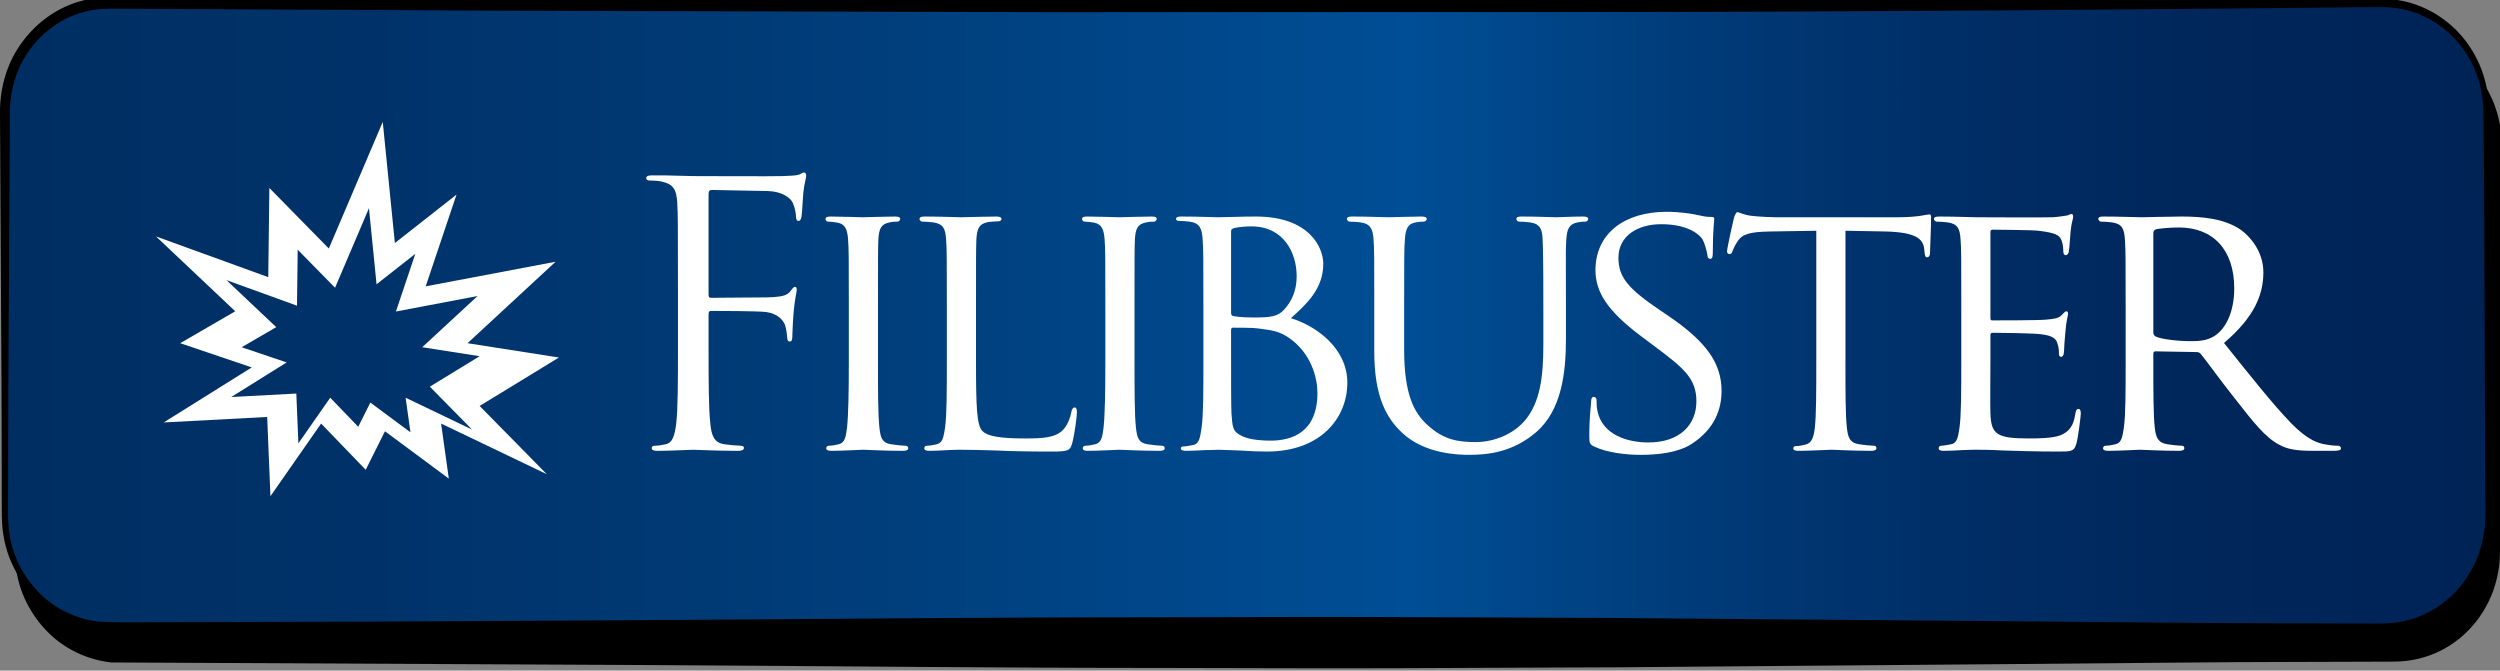 <?xml version="1.0" standalone="no"?>
<!DOCTYPE svg PUBLIC "-//W3C//DTD SVG 1.1//EN" "http://www.w3.org/Graphics/SVG/1.1/DTD/svg11.dtd">
<svg version="1.1" id="Layer_1" xmlns="http://www.w3.org/2000/svg" xmlns:xlink="http://www.w3.org/1999/xlink" x="0px" y="0px"
	 width="288px" height="77.25px" viewBox="0 0 288 77.25" enable-background="new 0 0 288 77.25" xml:space="preserve" preserveAspectRatio="none">
<rect x="0" y="0" width="288" height="77.25" fill="#808080" stroke="none"/>
<g>
	<g>
		<path d="M287.896,63.593c0,6.88-5.373,12.464-11.994,12.464H14.046c-6.624,0-11.993-5.584-11.993-12.464V16.844
			c0-6.882,5.37-12.463,11.993-12.463h261.856c6.621,0,11.994,5.581,11.994,12.463V63.593L287.896,63.593z"/>
		<path d="M288.001,63.598c0,0-0.007,0.17-0.022,0.504c-0.014,0.332-0.021,0.83-0.138,1.488c-0.21,1.293-0.661,3.278-2.141,5.396
			c-1.421,2.091-4.013,4.367-7.733,5.033c-0.912,0.183-1.9,0.205-2.882,0.203c-0.989,0.004-2.013,0.006-3.069,0.01
			c-2.111,0.007-4.356,0.014-6.729,0.021c-9.488-0.001-21.011,0.159-34.228,0.254c-13.217,0.108-28.127,0.23-44.394,0.364
			c-8.133,0.032-16.604,0.067-25.374,0.103c-8.768,0.043-17.833-0.021-27.152-0.027c-18.639,0.002-38.293-0.211-58.626-0.329
			c-20.338-0.099-41.354-0.2-62.708-0.304c-2.758-0.311-5.362-1.541-7.306-3.506c-1.94-1.947-3.264-4.524-3.643-7.265
			C1.637,64.166,1.704,62.8,1.69,61.467l-0.008-4.039c-0.006-2.695-0.011-5.393-0.017-8.093c-0.06-10.811-0.12-21.665-0.181-32.518
			c0.012-2.742,0.861-5.679,2.576-7.931c1.675-2.29,4.13-4.048,6.913-4.754c1.362-0.379,2.878-0.451,4.192-0.427l4.059-0.021
			c2.705-0.014,5.408-0.029,8.108-0.043c10.802-0.057,21.562-0.114,32.236-0.17c21.349-0.057,42.36-0.112,62.693-0.166
			c20.333,0.006,39.988,0.012,58.625,0.017c18.639-0.016,36.262,0.095,52.527,0.195c8.133,0.069,15.927,0.135,23.34,0.198
			c3.707,0.036,7.318,0.07,10.828,0.104c1.756,0.017,3.484,0.034,5.189,0.05c1.696,0.046,3.381-0.067,5.092,0.22
			c3.429,0.582,6.328,2.652,8.099,5.288c0.894,1.317,1.519,2.772,1.874,4.256c0.371,1.477,0.408,3.017,0.369,4.426
			c-0.061,5.719-0.092,10.971-0.1,15.715c-0.066,18.978-0.104,29.822-0.104,29.822V63.598z M287.793,63.593
			c0,0-0.038-10.844-0.104-29.822c-0.008-4.744-0.039-9.997-0.101-15.715c0.015-1.444-0.048-2.85-0.425-4.258
			c-0.361-1.399-0.977-2.761-1.837-3.984c-1.7-2.449-4.472-4.323-7.597-4.795c-1.558-0.242-3.252-0.108-4.957-0.122
			c-1.705,0.016-3.436,0.033-5.19,0.05c-3.511,0.034-7.121,0.068-10.828,0.104c-7.413,0.063-15.207,0.129-23.34,0.198
			c-16.267,0.1-33.89,0.211-52.526,0.195c-18.639,0.005-38.294,0.011-58.626,0.017c-20.333-0.054-41.344-0.11-62.693-0.167
			c-10.675-0.057-21.435-0.113-32.236-0.17c-2.7-0.014-5.403-0.029-8.108-0.043L15.166,5.06c-1.39-0.037-2.606,0.017-3.864,0.34
			C8.813,6.001,6.585,7.556,5.044,9.615c-0.776,1.026-1.395,2.182-1.787,3.414c-0.402,1.255-0.606,2.445-0.635,3.843
			c-0.061,10.835-0.121,21.67-0.181,32.462c-0.006,2.7-0.011,5.398-0.017,8.093l-0.008,4.039c0.007,1.353-0.06,2.693,0.142,3.974
			c0.347,2.595,1.591,5.039,3.419,6.89c1.818,1.866,4.319,3.041,6.86,3.342c2.631,0.136,5.322,0.048,7.971,0.063
			c2.658-0.006,5.309-0.014,7.954-0.021c5.29-0.015,10.553-0.029,15.784-0.043c10.463-0.059,20.799-0.115,30.965-0.173
			c20.333-0.118,39.988-0.331,58.626-0.329c9.319-0.006,18.384-0.07,27.152-0.027c8.77,0.035,17.24,0.069,25.374,0.103
			c16.267,0.133,31.177,0.255,44.394,0.364c13.217,0.096,24.738,0.254,34.228,0.254c2.373,0.007,4.618,0.014,6.729,0.021
			c2.108-0.034,4.11,0.129,5.896-0.172c3.624-0.624,6.174-2.83,7.578-4.871c1.461-2.063,1.92-4.016,2.132-5.276
			c0.116-0.637,0.13-1.137,0.146-1.471c0.019-0.333,0.026-0.502,0.026-0.502L287.793,63.593z"/>
	</g>
</g>
<g>
	<g>
		
			<linearGradient id="SVGID_1_" gradientUnits="userSpaceOnUse" x1="36.567" y1="-65.912" x2="322.411" y2="-65.912" gradientTransform="matrix(1 0 0 -1 -36 -29.75)">
			<stop  offset="0" style="stop-color:#002E62"/>
			<stop  offset="0.145" style="stop-color:#003269"/>
			<stop  offset="0.352" style="stop-color:#003E7B"/>
			<stop  offset="0.567" style="stop-color:#004E96"/>
			<stop  offset="0.674" style="stop-color:#003C7A"/>
			<stop  offset="0.784" style="stop-color:#002E66"/>
			<stop  offset="0.893" style="stop-color:#00265A"/>
			<stop  offset="1" style="stop-color:#002356"/>
		</linearGradient>
		<path fill="url(#SVGID_1_)" d="M286.411,59.533c0,6.884-5.367,12.467-11.994,12.467H12.562C5.937,72,0.567,66.417,0.567,59.533
			V12.789c0-6.882,5.37-12.466,11.995-12.466h261.855c6.627,0,11.994,5.583,11.994,12.466V59.533z"/>
		<path d="M286.516,59.538c0,0-0.008,0.169-0.022,0.503c-0.015,0.333-0.022,0.83-0.138,1.488c-0.209,1.295-0.662,3.279-2.139,5.396
			c-1.419,2.092-4.01,4.369-7.73,5.035c-0.913,0.182-1.9,0.206-2.883,0.205c-0.989,0.003-2.013,0.006-3.068,0.01
			c-2.113,0.006-4.357,0.014-6.73,0.021c-9.488-0.002-21.011,0.158-34.227,0.254c-13.217,0.107-28.128,0.23-44.395,0.363
			c-8.134,0.033-16.604,0.066-25.373,0.103c-8.77,0.043-17.834-0.021-27.153-0.026c-18.639,0.002-38.294-0.211-58.627-0.33
			c-20.338-0.098-41.354-0.199-62.708-0.303c-2.758-0.31-5.362-1.54-7.306-3.505c-1.941-1.946-3.265-4.524-3.645-7.263
			c-0.22-1.379-0.153-2.744-0.167-4.077l-0.008-4.039C0.19,50.68,0.185,47.98,0.179,45.281c-0.06-10.802-0.121-21.646-0.181-32.49
			C0.01,9.994,0.859,7.097,2.573,4.832c1.674-2.29,4.129-4.049,6.911-4.756c1.362-0.38,2.878-0.453,4.192-0.429l4.059-0.021
			c2.705-0.014,5.408-0.029,8.108-0.043c10.802-0.057,21.562-0.114,32.236-0.17c21.35-0.057,42.36-0.112,62.693-0.166
			c20.333,0.006,39.988,0.011,58.626,0.017c18.639-0.017,36.261,0.095,52.526,0.195c8.134,0.069,15.927,0.135,23.341,0.198
			c3.707,0.036,7.317,0.07,10.828,0.104c1.756,0.017,3.485,0.034,5.189,0.05c1.695,0.046,3.381-0.066,5.091,0.219
			c3.429,0.581,6.329,2.65,8.101,5.287c0.893,1.317,1.519,2.772,1.873,4.256c0.373,1.477,0.409,3.017,0.371,4.426
			c-0.062,5.718-0.093,10.971-0.101,15.715c-0.065,18.978-0.104,29.822-0.104,29.822L286.516,59.538z M286.307,59.533
			c0,0-0.037-10.844-0.104-29.822c-0.008-4.744-0.039-9.997-0.1-15.715c0.014-1.445-0.049-2.85-0.427-4.258
			c-0.36-1.399-0.977-2.761-1.838-3.984c-1.698-2.449-4.47-4.322-7.595-4.794c-1.559-0.241-3.254-0.108-4.959-0.121
			c-1.704,0.016-3.436,0.033-5.189,0.05c-3.511,0.034-7.121,0.068-10.828,0.104c-7.414,0.063-15.207,0.129-23.341,0.198
			c-16.267,0.1-33.889,0.211-52.526,0.195c-18.64,0.005-38.293,0.011-58.626,0.017C100.44,1.347,79.429,1.292,58.08,1.235
			c-10.675-0.057-21.434-0.113-32.236-0.17c-2.7-0.014-5.403-0.029-8.108-0.043L13.676,1c-1.389-0.035-2.604,0.02-3.863,0.344
			C7.325,1.946,5.097,3.501,3.557,5.561c-1.582,2.064-2.371,4.618-2.42,7.229C1.076,23.634,1.016,34.478,0.956,45.28
			c-0.006,2.7-0.011,5.397-0.017,8.093L0.93,57.412c0.007,1.354-0.061,2.693,0.143,3.974c0.348,2.593,1.592,5.037,3.421,6.888
			c1.818,1.867,4.32,3.039,6.861,3.341c2.632,0.134,5.322,0.048,7.971,0.063c2.657-0.007,5.309-0.015,7.954-0.021
			c5.29-0.016,10.553-0.029,15.785-0.045c10.463-0.059,20.799-0.115,30.965-0.172c20.333-0.119,39.988-0.332,58.627-0.33
			c9.319-0.006,18.384-0.069,27.153-0.026c8.769,0.035,17.239,0.069,25.373,0.103c16.267,0.133,31.178,0.256,44.395,0.363
			c13.216,0.096,24.738,0.256,34.227,0.254c2.372,0.008,4.617,0.014,6.73,0.021c2.107-0.034,4.109,0.129,5.896-0.172
			c3.623-0.625,6.174-2.832,7.575-4.873c1.46-2.064,1.917-4.018,2.129-5.279c0.117-0.636,0.13-1.136,0.146-1.47
			c0.018-0.333,0.026-0.503,0.026-0.503L286.307,59.533z"/>
	</g>
</g>
<g>
	<path fill="#FFFFFF" d="M55.255,46.766l9.131-5.58L53.86,39.537l10.145-9.386L49.04,32.987l3.552-10.571l-7.102,5.581
		l-1.397-13.952L37.88,28.63l-6.849-6.976l-0.128,10.274l-12.935-4.693l9.132,8.624l-6.342,3.678l8.244,2.789l-10.146,6.342
		l11.921-0.634l0.379,9.13l5.835-8.369l5.139,5.326l2.218-4.438l7.355,5.454l-0.887-6.342l12.174,5.833L55.255,46.766z
		 M46.727,45.818l0.557,3.983l-4.621-3.427l-1.395,2.791l-3.226-3.348l-3.668,5.258l-0.238-5.737l-7.492,0.398l6.376-3.983L27.84,40
		l3.985-2.312l-5.74-5.419l8.13,2.948l0.079-6.453l4.304,4.385l3.906-9.166l0.875,8.766l4.464-3.506l-2.232,6.644l9.405-1.785
		L48.638,40l6.617,1.035l-5.738,3.508l4.862,4.94L46.727,45.818z"/>
	<g>
		<path fill="#FFFFFF" d="M78.098,32.375c0-6.548,0-7.724-0.083-9.067c-0.084-1.427-0.42-2.099-1.805-2.393
			c-0.336-0.084-1.049-0.126-1.427-0.126c-0.168,0-0.336-0.084-0.336-0.252c0-0.252,0.21-0.335,0.672-0.335
			c0.965,0,2.099,0,3.022,0.042l1.721,0.042c0.84,0,9.361,0.042,10.326,0c0.798-0.042,1.469-0.042,1.847-0.167
			c0.252-0.084,0.42-0.252,0.588-0.252c0.167,0,0.251,0.168,0.251,0.378c0,0.293-0.209,0.797-0.335,1.973
			c-0.042,0.42-0.126,2.267-0.21,2.771c-0.042,0.21-0.126,0.462-0.336,0.462s-0.294-0.21-0.294-0.504
			c0-0.336-0.126-1.049-0.377-1.595c-0.252-0.545-1.218-1.301-2.854-1.343l-6.464-0.126c-0.252,0-0.378,0.126-0.378,0.462v11.585
			c0,0.252,0.042,0.378,0.294,0.378l5.373-0.042c0.713,0,1.301,0,1.889-0.042c1.007-0.084,1.553-0.21,1.931-0.755
			c0.168-0.21,0.294-0.42,0.461-0.42c0.168,0,0.21,0.126,0.21,0.336c0,0.252-0.21,0.965-0.335,2.351
			c-0.084,0.84-0.168,2.519-0.168,2.812c0,0.378,0,0.798-0.294,0.798c-0.21,0-0.294-0.168-0.294-0.378
			c-0.042-0.42-0.084-1.008-0.252-1.512c-0.21-0.587-0.881-1.343-2.183-1.511c-1.049-0.126-5.625-0.126-6.338-0.126
			c-0.21,0-0.294,0.084-0.294,0.378v3.567c0,4.03,0,7.347,0.21,9.109c0.126,1.218,0.377,2.141,1.637,2.309
			c0.588,0.084,1.511,0.168,1.889,0.168c0.252,0,0.336,0.126,0.336,0.252c0,0.21-0.21,0.336-0.672,0.336
			c-2.309,0-4.953-0.126-5.163-0.126s-2.854,0.126-4.114,0.126c-0.461,0-0.671-0.084-0.671-0.336c0-0.126,0.084-0.252,0.335-0.252
			c0.378,0,0.882-0.084,1.259-0.168c0.84-0.168,1.05-1.091,1.218-2.309c0.209-1.763,0.209-5.079,0.209-9.109V32.375z"/>
		<path fill="#FFFFFF" d="M101.144,41.568c0,3.442,0,6.254,0.168,7.724c0.125,1.05,0.251,1.721,1.343,1.889
			c0.545,0.084,1.343,0.168,1.679,0.168c0.21,0,0.294,0.168,0.294,0.294c0,0.168-0.168,0.294-0.588,0.294
			c-2.057,0-4.449-0.126-4.617-0.126c-0.21,0-2.519,0.126-3.652,0.126c-0.378,0-0.588-0.084-0.588-0.294
			c0-0.126,0.084-0.294,0.294-0.294c0.336,0,0.797-0.084,1.133-0.168c0.714-0.168,0.839-0.839,0.965-1.889
			c0.168-1.47,0.21-4.281,0.21-7.724v-6.297c0-5.541,0-6.548-0.084-7.682c-0.084-1.217-0.377-1.763-1.175-1.931
			c-0.42-0.083-0.881-0.125-1.133-0.125c-0.168,0-0.294-0.168-0.294-0.294c0-0.21,0.168-0.294,0.588-0.294
			c1.217,0,3.526,0.084,3.736,0.084c0.168,0,2.561-0.084,3.694-0.084c0.42,0,0.588,0.084,0.588,0.294
			c0,0.126-0.168,0.294-0.294,0.294c-0.252,0-0.504,0-0.923,0.084c-1.008,0.209-1.217,0.713-1.301,1.973
			c-0.042,1.133-0.042,2.141-0.042,7.682V41.568z"/>
		<path fill="#FFFFFF" d="M112.436,41.652c0,5.247,0.084,7.388,0.755,8.018c0.588,0.588,2.015,0.839,4.911,0.839
			c1.931,0,3.568-0.041,4.45-1.091c0.462-0.546,0.756-1.302,0.881-2.015c0.042-0.252,0.168-0.462,0.378-0.462
			c0.168,0,0.252,0.168,0.252,0.546c0,0.377-0.252,2.519-0.546,3.567c-0.251,0.84-0.377,0.966-2.351,0.966
			c-2.645,0-4.701-0.042-6.422-0.126c-1.679-0.042-2.938-0.084-4.03-0.084c-0.168,0-0.797,0-1.511,0.042
			c-0.755,0.042-1.553,0.084-2.141,0.084c-0.378,0-0.588-0.084-0.588-0.294c0-0.126,0.084-0.294,0.294-0.294
			c0.336,0,0.797-0.084,1.133-0.168c0.714-0.168,0.797-0.839,0.965-1.889c0.21-1.47,0.21-4.281,0.21-7.724v-6.297
			c0-5.541,0-6.548-0.084-7.682c-0.084-1.217-0.294-1.805-1.511-1.973c-0.293-0.042-0.923-0.084-1.259-0.084
			c-0.126,0-0.293-0.168-0.293-0.294c0-0.21,0.167-0.294,0.587-0.294c1.679,0,3.988,0.084,4.198,0.084
			c0.168,0,2.938-0.084,4.072-0.084c0.378,0,0.587,0.084,0.587,0.294c0,0.126-0.167,0.252-0.293,0.252
			c-0.252,0-0.798,0.042-1.217,0.084c-1.092,0.209-1.301,0.755-1.385,2.015c-0.042,1.133-0.042,2.141-0.042,7.682V41.652z"/>
		<path fill="#FFFFFF" d="M130.696,41.568c0,3.442,0,6.254,0.168,7.724c0.125,1.05,0.251,1.721,1.343,1.889
			c0.545,0.084,1.343,0.168,1.679,0.168c0.21,0,0.294,0.168,0.294,0.294c0,0.168-0.168,0.294-0.588,0.294
			c-2.057,0-4.449-0.126-4.617-0.126c-0.21,0-2.519,0.126-3.652,0.126c-0.378,0-0.588-0.084-0.588-0.294
			c0-0.126,0.084-0.294,0.294-0.294c0.336,0,0.797-0.084,1.133-0.168c0.714-0.168,0.839-0.839,0.965-1.889
			c0.168-1.47,0.21-4.281,0.21-7.724v-6.297c0-5.541,0-6.548-0.084-7.682c-0.084-1.217-0.377-1.763-1.175-1.931
			c-0.42-0.083-0.881-0.125-1.133-0.125c-0.168,0-0.294-0.168-0.294-0.294c0-0.21,0.168-0.294,0.588-0.294
			c1.217,0,3.526,0.084,3.736,0.084c0.168,0,2.561-0.084,3.694-0.084c0.42,0,0.588,0.084,0.588,0.294
			c0,0.126-0.168,0.294-0.294,0.294c-0.252,0-0.504,0-0.923,0.084c-1.008,0.209-1.217,0.713-1.301,1.973
			c-0.042,1.133-0.042,2.141-0.042,7.682V41.568z"/>
		<path fill="#FFFFFF" d="M138.63,35.271c0-5.541,0-6.548-0.084-7.682c-0.084-1.217-0.294-1.889-1.511-2.057
			c-0.293-0.042-0.923-0.084-1.259-0.084c-0.126,0-0.294-0.084-0.294-0.21c0-0.21,0.168-0.294,0.588-0.294
			c1.679,0,4.072,0.084,4.282,0.084c0.881,0,2.603-0.084,4.324-0.084c6.171,0,7.766,3.568,7.766,5.457
			c0,2.812-1.847,4.576-3.736,6.255c2.812,0.839,6.507,3.399,6.507,7.43c0,3.987-2.98,7.934-9.277,7.934
			c-0.672,0-2.015-0.042-3.19-0.126c-1.175-0.042-2.224-0.084-2.392-0.084c-0.084,0-0.756,0.042-1.511,0.042
			c-0.755,0.042-1.637,0.084-2.225,0.084c-0.378,0-0.588-0.084-0.588-0.294c0-0.126,0.084-0.21,0.294-0.21
			c0.336,0,0.797-0.126,1.133-0.168c0.713-0.126,0.797-0.923,0.965-1.973c0.21-1.47,0.21-4.281,0.21-7.724V35.271z M141.82,36.027
			c0,0.252,0.084,0.336,0.252,0.378c0.21,0.042,0.882,0.168,2.267,0.168c2.057,0,2.854-0.084,3.609-0.924
			c0.798-0.881,1.428-2.099,1.428-3.82c0-2.729-1.512-5.751-5.205-5.751c-0.42,0-1.301,0.042-1.889,0.168
			c-0.336,0.084-0.462,0.168-0.462,0.378V36.027z M141.82,39.973c0,2.771,0,7.053,0.042,7.599c0.126,1.721,0.126,2.141,1.26,2.687
			c1.007,0.461,2.56,0.503,3.231,0.503c2.435,0,5.415-0.923,5.415-5.499c0-1.595-0.63-4.659-3.526-6.506
			c-1.259-0.798-2.435-0.756-3.316-0.924c-0.461-0.084-2.308-0.084-2.896-0.084c-0.126,0-0.21,0.084-0.21,0.252V39.973z"/>
		<path fill="#FFFFFF" d="M158.317,35.271c0-5.541,0-6.548-0.084-7.682s-0.294-1.805-1.511-1.973
			c-0.294-0.042-0.924-0.084-1.26-0.084c-0.126,0-0.294-0.168-0.294-0.294c0-0.21,0.168-0.294,0.588-0.294
			c1.68,0,3.904,0.084,4.24,0.084s2.645-0.084,3.735-0.084c0.42,0,0.63,0.084,0.63,0.294c0,0.126-0.168,0.294-0.336,0.294
			c-0.252,0-0.462,0-0.923,0.084c-0.966,0.167-1.176,0.797-1.26,1.973c-0.084,1.133-0.084,2.141-0.084,7.682v4.995
			c0,5.163,1.134,7.305,2.729,8.731c1.805,1.637,3.4,1.931,5.499,1.931c2.267,0,4.449-1.007,5.709-2.519
			c1.721-2.057,2.099-4.995,2.099-8.647v-4.491c0-5.541-0.042-6.548-0.084-7.682s-0.252-1.805-1.469-1.973
			c-0.294-0.042-0.924-0.084-1.26-0.084c-0.168,0-0.294-0.168-0.294-0.294c0-0.21,0.168-0.294,0.588-0.294
			c1.637,0,3.778,0.084,3.987,0.084c0.252,0,2.016-0.084,3.106-0.084c0.42,0,0.588,0.084,0.588,0.294
			c0,0.126-0.126,0.294-0.294,0.294c-0.252,0-0.462,0-0.923,0.084c-1.008,0.209-1.218,0.797-1.302,1.973
			c-0.084,1.133-0.042,2.141-0.042,7.682v3.82c0,3.861-0.504,8.186-3.442,10.704c-2.687,2.309-5.541,2.603-7.724,2.603
			c-1.217,0-5.079-0.084-7.682-2.519c-1.805-1.68-3.232-4.156-3.232-9.361V35.271z"/>
		<path fill="#FFFFFF" d="M183.63,51.433c-0.504-0.252-0.546-0.378-0.546-1.343c0-1.764,0.168-3.19,0.21-3.778
			c0-0.378,0.084-0.588,0.294-0.588s0.336,0.126,0.336,0.42s0,0.798,0.126,1.302c0.587,2.603,3.357,3.525,5.834,3.525
			c3.652,0,5.541-2.057,5.541-4.743c0-2.561-1.385-3.778-4.659-6.213l-1.679-1.259c-3.988-2.98-5.289-5.163-5.289-7.64
			c0-4.197,3.315-6.716,8.186-6.716c1.469,0,2.938,0.21,3.819,0.42c0.714,0.168,1.008,0.168,1.302,0.168s0.378,0.042,0.378,0.252
			c0,0.168-0.168,1.343-0.168,3.778c0,0.546-0.042,0.797-0.294,0.797s-0.294-0.168-0.336-0.461c-0.042-0.42-0.336-1.385-0.546-1.763
			c-0.252-0.42-1.469-1.763-4.785-1.763c-2.687,0-4.911,1.343-4.911,3.862c0,2.267,1.133,3.568,4.785,6.045l1.05,0.714
			c4.491,3.064,6.044,5.541,6.044,8.605c0,2.099-0.797,4.365-3.441,6.086c-1.554,1.008-3.862,1.26-5.877,1.26
			C187.281,52.398,185.141,52.146,183.63,51.433z"/>
		<path fill="#FFFFFF" d="M212.594,41.568c0,3.442,0,6.254,0.168,7.724c0.125,1.05,0.293,1.721,1.427,1.889
			c0.504,0.084,1.343,0.168,1.679,0.168c0.252,0,0.294,0.168,0.294,0.294c0,0.168-0.168,0.294-0.588,0.294
			c-2.015,0-4.365-0.126-4.575-0.126c-0.168,0-2.729,0.126-3.819,0.126c-0.42,0-0.588-0.084-0.588-0.294
			c0-0.126,0.084-0.252,0.294-0.252c0.336,0,0.755-0.084,1.091-0.168c0.756-0.168,0.966-0.881,1.092-1.931
			c0.168-1.47,0.168-4.281,0.168-7.724V26.583l-5.331,0.084c-2.309,0.042-3.19,0.293-3.736,1.133
			c-0.42,0.629-0.462,0.881-0.588,1.133c-0.084,0.294-0.209,0.336-0.377,0.336c-0.084,0-0.252-0.084-0.252-0.294
			c0-0.378,0.713-3.568,0.797-3.862c0.042-0.21,0.252-0.672,0.378-0.672c0.252,0,0.63,0.294,1.638,0.42
			c1.049,0.126,2.477,0.168,2.896,0.168h13.936c1.218,0,2.058-0.084,2.645-0.168c0.546-0.084,0.882-0.168,1.05-0.168
			s0.168,0.21,0.168,0.42c0,1.091-0.126,3.652-0.126,4.072c0,0.294-0.168,0.461-0.336,0.461s-0.252-0.125-0.294-0.629l-0.042-0.378
			c-0.126-1.091-0.923-1.889-4.449-1.973l-4.617-0.084V41.568z"/>
		<path fill="#FFFFFF" d="M225.942,35.271c0-5.541,0-6.548-0.084-7.682c-0.084-1.217-0.294-1.805-1.512-1.973
			c-0.294-0.042-0.923-0.084-1.259-0.084c-0.126,0-0.294-0.168-0.294-0.294c0-0.21,0.168-0.294,0.588-0.294
			c1.679,0,4.071,0.084,4.281,0.084c0.252,0,7.976,0.042,8.815,0c0.713-0.042,1.385-0.168,1.679-0.21
			c0.168-0.042,0.336-0.168,0.504-0.168c0.126,0,0.168,0.168,0.168,0.336c0,0.252-0.21,0.671-0.294,1.679
			c-0.042,0.335-0.126,1.931-0.21,2.351c-0.042,0.168-0.168,0.378-0.336,0.378c-0.21,0-0.294-0.168-0.294-0.462
			c0-0.252-0.042-0.839-0.21-1.259c-0.252-0.588-0.629-0.839-2.645-1.091c-0.63-0.084-4.911-0.126-5.331-0.126
			c-0.168,0-0.21,0.126-0.21,0.378v9.697c0,0.252,0,0.378,0.21,0.378c0.462,0,5.331,0,6.171-0.084
			c0.882-0.084,1.427-0.126,1.805-0.504c0.252-0.252,0.42-0.462,0.546-0.462s0.21,0.084,0.21,0.294s-0.21,0.798-0.294,1.973
			c-0.084,0.714-0.168,2.057-0.168,2.309c0,0.294-0.084,0.672-0.336,0.672c-0.168,0-0.252-0.126-0.252-0.336
			c0-0.336,0-0.714-0.168-1.175c-0.125-0.504-0.461-0.924-1.889-1.092c-1.007-0.126-4.953-0.168-5.583-0.168
			c-0.21,0-0.252,0.126-0.252,0.252v2.98c0,1.217-0.042,5.373,0,6.087c0.084,2.393,0.756,2.854,4.408,2.854
			c0.965,0,2.729,0,3.693-0.377c0.966-0.42,1.47-1.05,1.68-2.477c0.084-0.42,0.168-0.546,0.378-0.546
			c0.209,0,0.251,0.294,0.251,0.546c0,0.251-0.293,2.687-0.503,3.441c-0.252,0.924-0.63,0.924-2.058,0.924
			c-2.771,0-4.911-0.084-6.422-0.126c-1.554-0.084-2.519-0.084-3.064-0.084c-0.084,0-0.798,0-1.595,0.042
			c-0.714,0.042-1.554,0.084-2.142,0.084c-0.378,0-0.587-0.084-0.587-0.294c0-0.126,0.084-0.294,0.293-0.294
			c0.336,0,0.798-0.126,1.134-0.168c0.714-0.126,0.798-0.839,0.966-1.889c0.21-1.47,0.21-4.281,0.21-7.724V35.271z"/>
		<path fill="#FFFFFF" d="M244.874,35.271c0-5.541,0-6.548-0.084-7.682c-0.084-1.217-0.294-1.805-1.512-1.973
			c-0.294-0.042-0.923-0.084-1.259-0.084c-0.126,0-0.294-0.168-0.294-0.294c0-0.21,0.168-0.294,0.588-0.294
			c1.679,0,4.155,0.084,4.365,0.084c0.378,0,3.484-0.084,4.617-0.084c2.351,0,4.953,0.21,6.885,1.553
			c0.923,0.671,2.561,2.393,2.561,4.869c0,2.645-1.092,5.206-4.534,8.144c3.022,3.777,5.583,7.01,7.724,9.234
			c1.974,2.015,3.19,2.351,4.114,2.477c0.714,0.126,1.092,0.126,1.301,0.126c0.21,0,0.336,0.168,0.336,0.294
			c0,0.21-0.21,0.294-0.881,0.294h-2.309c-2.1,0-3.022-0.21-3.946-0.714c-1.595-0.839-2.938-2.561-5.037-5.247
			c-1.554-1.931-3.19-4.239-3.988-5.205c-0.168-0.168-0.252-0.21-0.503-0.21l-4.702-0.084c-0.168,0-0.252,0.084-0.252,0.294v0.84
			c0,3.442,0,6.212,0.168,7.682c0.126,1.05,0.336,1.721,1.47,1.889c0.504,0.084,1.301,0.168,1.637,0.168
			c0.252,0,0.294,0.168,0.294,0.294c0,0.168-0.168,0.294-0.588,0.294c-2.015,0-4.365-0.126-4.533-0.126
			c-0.042,0-2.519,0.126-3.652,0.126c-0.378,0-0.587-0.084-0.587-0.294c0-0.126,0.084-0.294,0.293-0.294
			c0.336,0,0.798-0.084,1.134-0.168c0.714-0.168,0.798-0.839,0.966-1.889c0.21-1.47,0.21-4.281,0.21-7.724V35.271z M248.063,38.294
			c0,0.21,0.084,0.336,0.252,0.462c0.546,0.294,2.435,0.546,4.072,0.546c0.881,0,1.889-0.042,2.771-0.63
			c1.259-0.84,2.225-2.729,2.225-5.457c0-4.45-2.435-7.01-6.381-7.01c-1.091,0-2.267,0.126-2.645,0.21
			c-0.168,0.084-0.294,0.21-0.294,0.42V38.294z"/>
	</g>
</g>
</svg>
